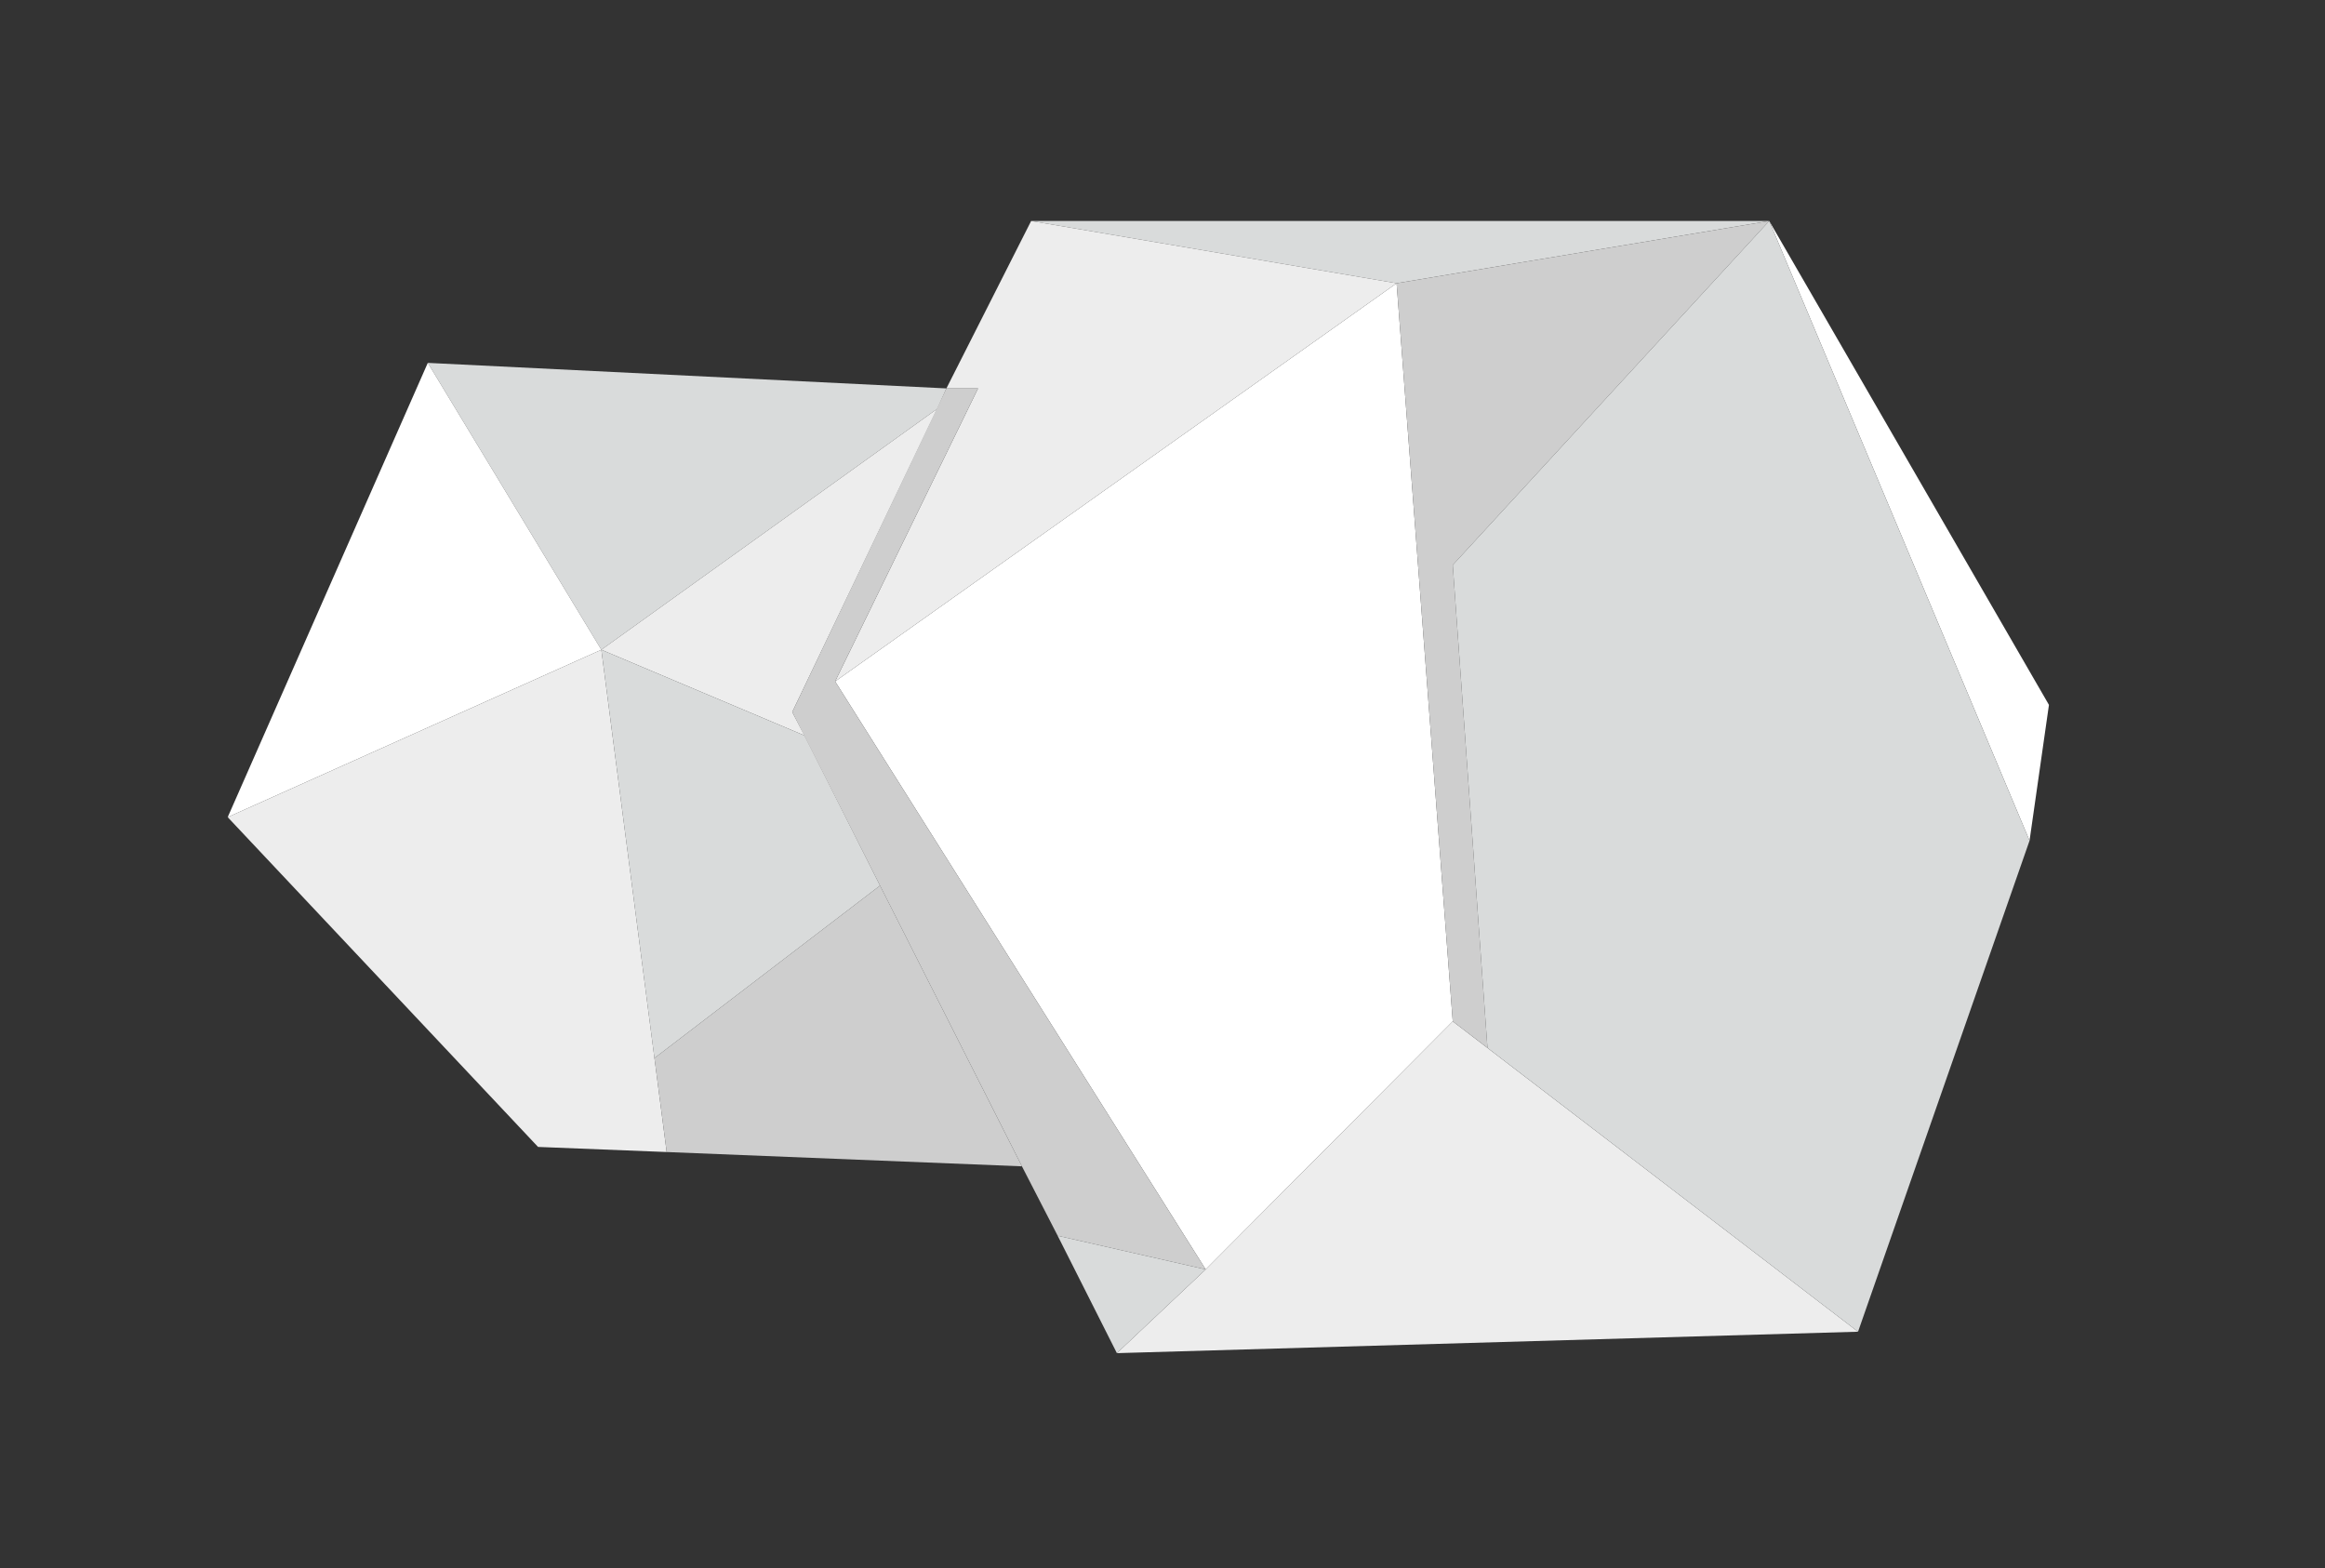 <?xml version="1.0" encoding="utf-8"?>
<svg id="master-artboard" viewBox="0 0 345.718 233.205" version="1.1" xmlns="http://www.w3.org/2000/svg" x="0px" y="0px" style="enable-background:new 0 0 1400 980;" width="345.718px" height="233.205px"><rect x="0" y="0" width="345.718" height="233.205" fill="#333333" stroke="none"/><rect id="ee-background" x="0" y="0" width="345.718" height="233.205" style="fill: rgb(242, 251, 228); fill-opacity: 0; pointer-events: none;"/>

<linearGradient id="SVGID_1_" gradientUnits="userSpaceOnUse" x1="700" y1="1187" x2="700" y2="-473.39">
	<stop offset="0.147" style="stop-color:#FFFFFF"/>
	<stop offset="0.822" style="stop-color:#41E2F0"/>
</linearGradient>







<g transform="matrix(1.518, 0, 0, 1.518, -748.974, -215.031)">
	<g>
		<path d="M 666.7 163.3 L 594.4 163.3 L 630.2 169.4 Z" class="st29" style="fill: rgb(217, 219, 219);"/>
		<path d="M 611.5 266 L 635.7 241.7 L 630.2 169.4 L 575.2 208.4 Z" class="st31" style="fill: rgb(255, 255, 255);"/>
		<path d="M 635.7 241.7 L 611.5 266 L 602.8 274.2 L 675.4 272.1 Z" class="st30" style="fill: rgb(237, 237, 237);"/>
		<path d="M 666.7 163.3 L 692.2 224 L 694.1 210.7 Z" class="st31" style="fill: rgb(255, 255, 255);"/>
		<g>
			<path d="M 635.7 197 L 666.7 163.3 L 630.2 169.4 L 635.7 241.7 L 639.1 244.3 L 639.1 244.3 Z" class="st32" style="fill: rgb(206, 206, 206);"/>
			<path d="M 692.2 224 L 666.7 163.3 L 635.7 197 L 639.1 244.3 L 639.1 244.3 L 675.4 272.1 Z" class="st29" style="fill: rgb(217, 219, 219);"/>
		</g>
		<path d="M 575.2 208.4 L 630.2 169.4 L 594.4 163.3 L 586.1 179.7 L 589.2 179.7 Z" class="st30" style="fill: rgb(237, 237, 237);"/>
		<path d="M 585.2 181.7 L 586.1 179.7 L 535.3 177.2 L 552.3 205.3 Z" class="st29" style="fill: rgb(217, 219, 219);"/>
		<g>
			<path d="M 535.3 177.2 L 515.7 221.7 L 552.3 205.3 Z" class="st31" style="fill: rgb(255, 255, 255);"/>
			<path d="M 552.3 205.3 L 515.7 221.7 L 546.1 254 L 558.7 254.5 L 558.7 254.5 Z" class="st30" style="fill: rgb(237, 237, 237);"/>
		</g>
		<path d="M 571 211.4 L 585.2 181.7 L 552.3 205.3 L 572.2 213.7 Z" class="st30" style="fill: rgb(237, 237, 237);"/>
		<g>
			<path d="M 593.5 255.9 L 579.6 228.4 L 579.6 228.4 L 557.5 245.3 L 557.5 245.3 L 558.7 254.5 Z" class="st32" style="fill: rgb(206, 206, 206);"/>
			<path d="M 579.6 228.4 L 579.6 228.4 L 572.2 213.7 L 552.3 205.3 L 557.5 245.3 L 557.5 245.3 Z" class="st29" style="fill: rgb(217, 219, 219);"/>
		</g>
	</g>
	<g>
		<path d="M 589.2 179.7 L 586.1 179.7 L 571 211.4 L 593.5 255.9 L 597 262.7 L 597 262.7 L 611.5 266 L 575.2 208.4 Z" class="st32" style="fill: rgb(206, 206, 206);"/>
		<path d="M 597 262.7 L 602.8 274.2 L 611.5 266 L 597 262.7 Z" class="st29" style="fill: rgb(217, 219, 219);"/>
	</g>
</g></svg>